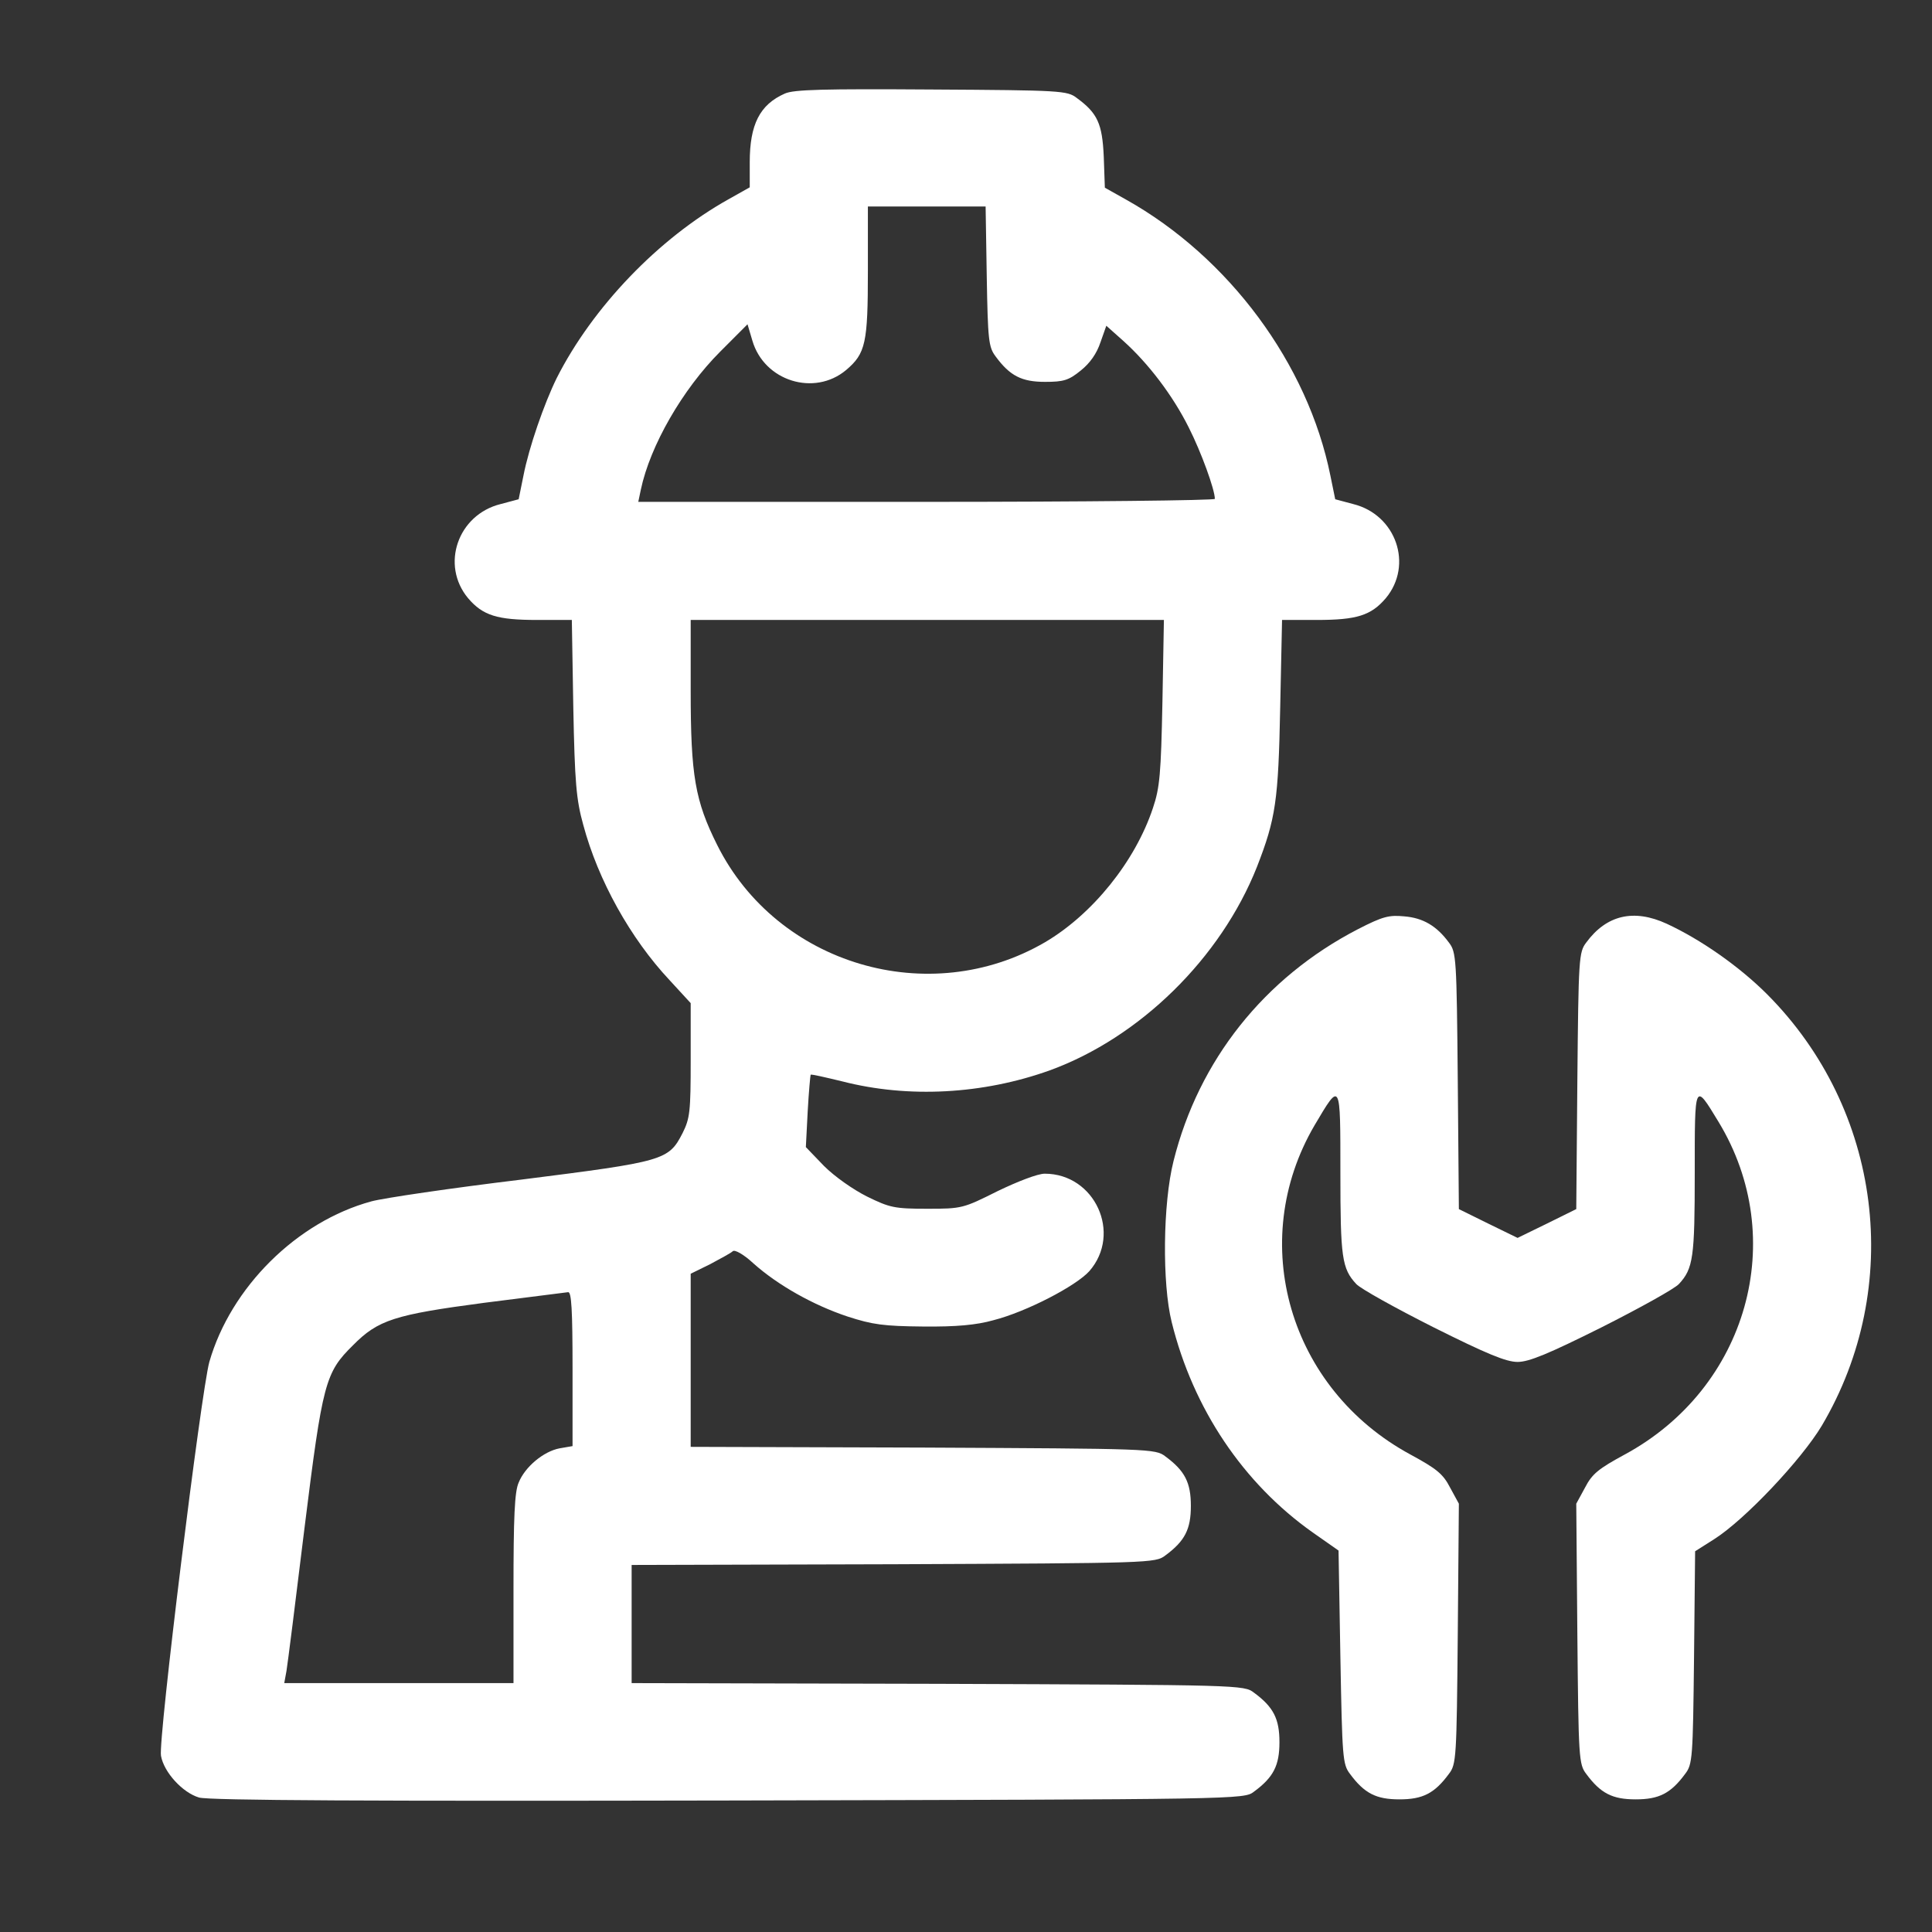 <svg width="46" height="46" viewBox="0 0 46 46" fill="none" xmlns="http://www.w3.org/2000/svg">
<rect x="0" y="0" width="46" height="46" fill="#333333" stroke="none"/>
<path d="M18.686 2.228C18.088 2.492 17.851 2.966 17.851 3.863V4.46L17.35 4.742C15.68 5.673 14.107 7.317 13.254 9.004C12.956 9.611 12.595 10.648 12.463 11.325L12.349 11.887L11.918 12.002C10.899 12.256 10.486 13.452 11.145 14.243C11.497 14.656 11.839 14.761 12.789 14.761H13.615L13.65 16.844C13.685 18.628 13.72 19.041 13.887 19.639C14.239 20.957 15.012 22.346 15.944 23.339L16.445 23.884V25.238C16.445 26.468 16.427 26.627 16.252 26.978C15.918 27.628 15.821 27.655 12.419 28.085C10.741 28.288 9.132 28.525 8.842 28.604C7.067 29.087 5.494 30.652 4.984 32.427C4.791 33.122 3.762 41.436 3.833 41.805C3.903 42.201 4.351 42.684 4.738 42.798C4.966 42.869 8.895 42.886 17.341 42.869C29.584 42.842 29.62 42.842 29.857 42.658C30.323 42.315 30.463 42.034 30.463 41.48C30.463 40.926 30.323 40.645 29.857 40.302C29.62 40.118 29.532 40.118 22.325 40.091L15.039 40.074V38.667V37.261L21.27 37.244C27.414 37.217 27.51 37.217 27.748 37.033C28.213 36.69 28.354 36.409 28.354 35.855C28.354 35.301 28.213 35.02 27.748 34.677C27.51 34.493 27.405 34.493 21.973 34.466L16.445 34.449V32.383V30.327L16.911 30.098C17.157 29.966 17.403 29.834 17.447 29.791C17.491 29.747 17.702 29.861 17.939 30.081C18.519 30.599 19.363 31.074 20.18 31.346C20.778 31.54 21.041 31.575 21.982 31.584C22.764 31.592 23.248 31.548 23.652 31.434C24.443 31.232 25.621 30.617 25.937 30.265C26.719 29.369 26.069 27.945 24.874 27.945C24.707 27.945 24.232 28.129 23.757 28.358C22.931 28.771 22.905 28.78 22.079 28.78C21.296 28.78 21.182 28.753 20.646 28.49C20.312 28.323 19.873 28.015 19.618 27.76L19.187 27.312L19.231 26.459C19.257 25.994 19.293 25.607 19.301 25.589C19.319 25.572 19.653 25.651 20.057 25.748C21.63 26.152 23.406 26.055 24.997 25.484C27.141 24.702 29.066 22.812 29.927 20.641C30.375 19.49 30.437 19.068 30.481 16.844L30.525 14.761H31.351C32.3 14.761 32.643 14.656 32.995 14.243C33.654 13.452 33.241 12.256 32.221 12.002L31.791 11.887L31.676 11.325C31.14 8.662 29.259 6.122 26.807 4.75L26.306 4.469L26.28 3.731C26.245 2.94 26.13 2.694 25.638 2.333C25.41 2.158 25.278 2.149 22.175 2.131C19.618 2.114 18.897 2.131 18.686 2.228ZM23.494 6.579C23.52 8.099 23.538 8.266 23.705 8.486C24.047 8.952 24.329 9.092 24.882 9.092C25.322 9.092 25.445 9.057 25.735 8.82C25.955 8.644 26.113 8.416 26.201 8.152L26.341 7.756L26.746 8.117C27.343 8.653 27.923 9.417 28.301 10.173C28.6 10.762 28.925 11.659 28.925 11.878C28.925 11.914 25.84 11.949 22.061 11.949H15.197L15.258 11.659C15.478 10.613 16.252 9.268 17.148 8.372L17.798 7.721L17.913 8.108C18.194 9.075 19.389 9.444 20.145 8.811C20.611 8.416 20.664 8.169 20.664 6.456V4.917H22.061H23.467L23.494 6.579ZM27.677 16.712C27.642 18.418 27.616 18.752 27.449 19.244C27.027 20.509 26.016 21.766 24.882 22.434C22.123 24.043 18.502 22.97 17.078 20.123C16.55 19.068 16.445 18.47 16.445 16.449V14.761H22.079H27.712L27.677 16.712ZM13.632 32.594V34.431L13.325 34.484C12.947 34.554 12.499 34.923 12.349 35.301C12.252 35.512 12.226 36.136 12.226 37.833V40.074H9.501H6.768L6.821 39.784C6.847 39.634 7.041 38.096 7.251 36.373C7.682 32.911 7.744 32.682 8.403 32.032C9.001 31.425 9.396 31.302 11.514 31.021C12.56 30.889 13.465 30.775 13.527 30.766C13.606 30.757 13.632 31.179 13.632 32.594Z" fill="white"/>
<path d="M32.327 22.126C30.103 23.277 28.539 25.246 27.941 27.645C27.686 28.656 27.669 30.564 27.897 31.477C28.407 33.543 29.602 35.318 31.255 36.487L31.87 36.918L31.914 39.458C31.958 41.849 31.967 42.007 32.142 42.235C32.485 42.701 32.767 42.842 33.32 42.842C33.874 42.842 34.155 42.701 34.498 42.235C34.674 42.007 34.682 41.866 34.709 38.904L34.735 35.802L34.524 35.415C34.357 35.09 34.199 34.967 33.584 34.633C30.692 33.068 29.673 29.57 31.299 26.793C31.923 25.738 31.914 25.73 31.914 27.927C31.914 29.939 31.949 30.203 32.292 30.572C32.397 30.686 33.224 31.144 34.129 31.601C35.394 32.233 35.86 32.427 36.133 32.427C36.405 32.427 36.871 32.233 38.137 31.601C39.042 31.144 39.868 30.686 39.974 30.572C40.316 30.203 40.351 29.939 40.351 27.927C40.351 25.756 40.343 25.765 40.914 26.705C42.61 29.491 41.608 33.051 38.681 34.633C38.066 34.967 37.908 35.09 37.741 35.415L37.53 35.802L37.556 38.904C37.583 41.866 37.592 42.007 37.767 42.235C38.11 42.701 38.392 42.842 38.945 42.842C39.499 42.842 39.78 42.701 40.123 42.235C40.299 42.007 40.307 41.857 40.334 39.467L40.36 36.935L40.817 36.645C41.547 36.18 42.883 34.765 43.375 33.947C45.335 30.634 44.807 26.415 42.074 23.673C41.415 23.014 40.501 22.372 39.684 21.994C38.901 21.634 38.251 21.783 37.767 22.442C37.592 22.671 37.583 22.811 37.556 25.738L37.53 28.788L36.836 29.131L36.133 29.474L35.43 29.131L34.735 28.788L34.709 25.738C34.682 22.811 34.674 22.671 34.498 22.442C34.208 22.047 33.883 21.854 33.434 21.818C33.074 21.783 32.925 21.818 32.327 22.126Z" fill="white"/>
</svg>
